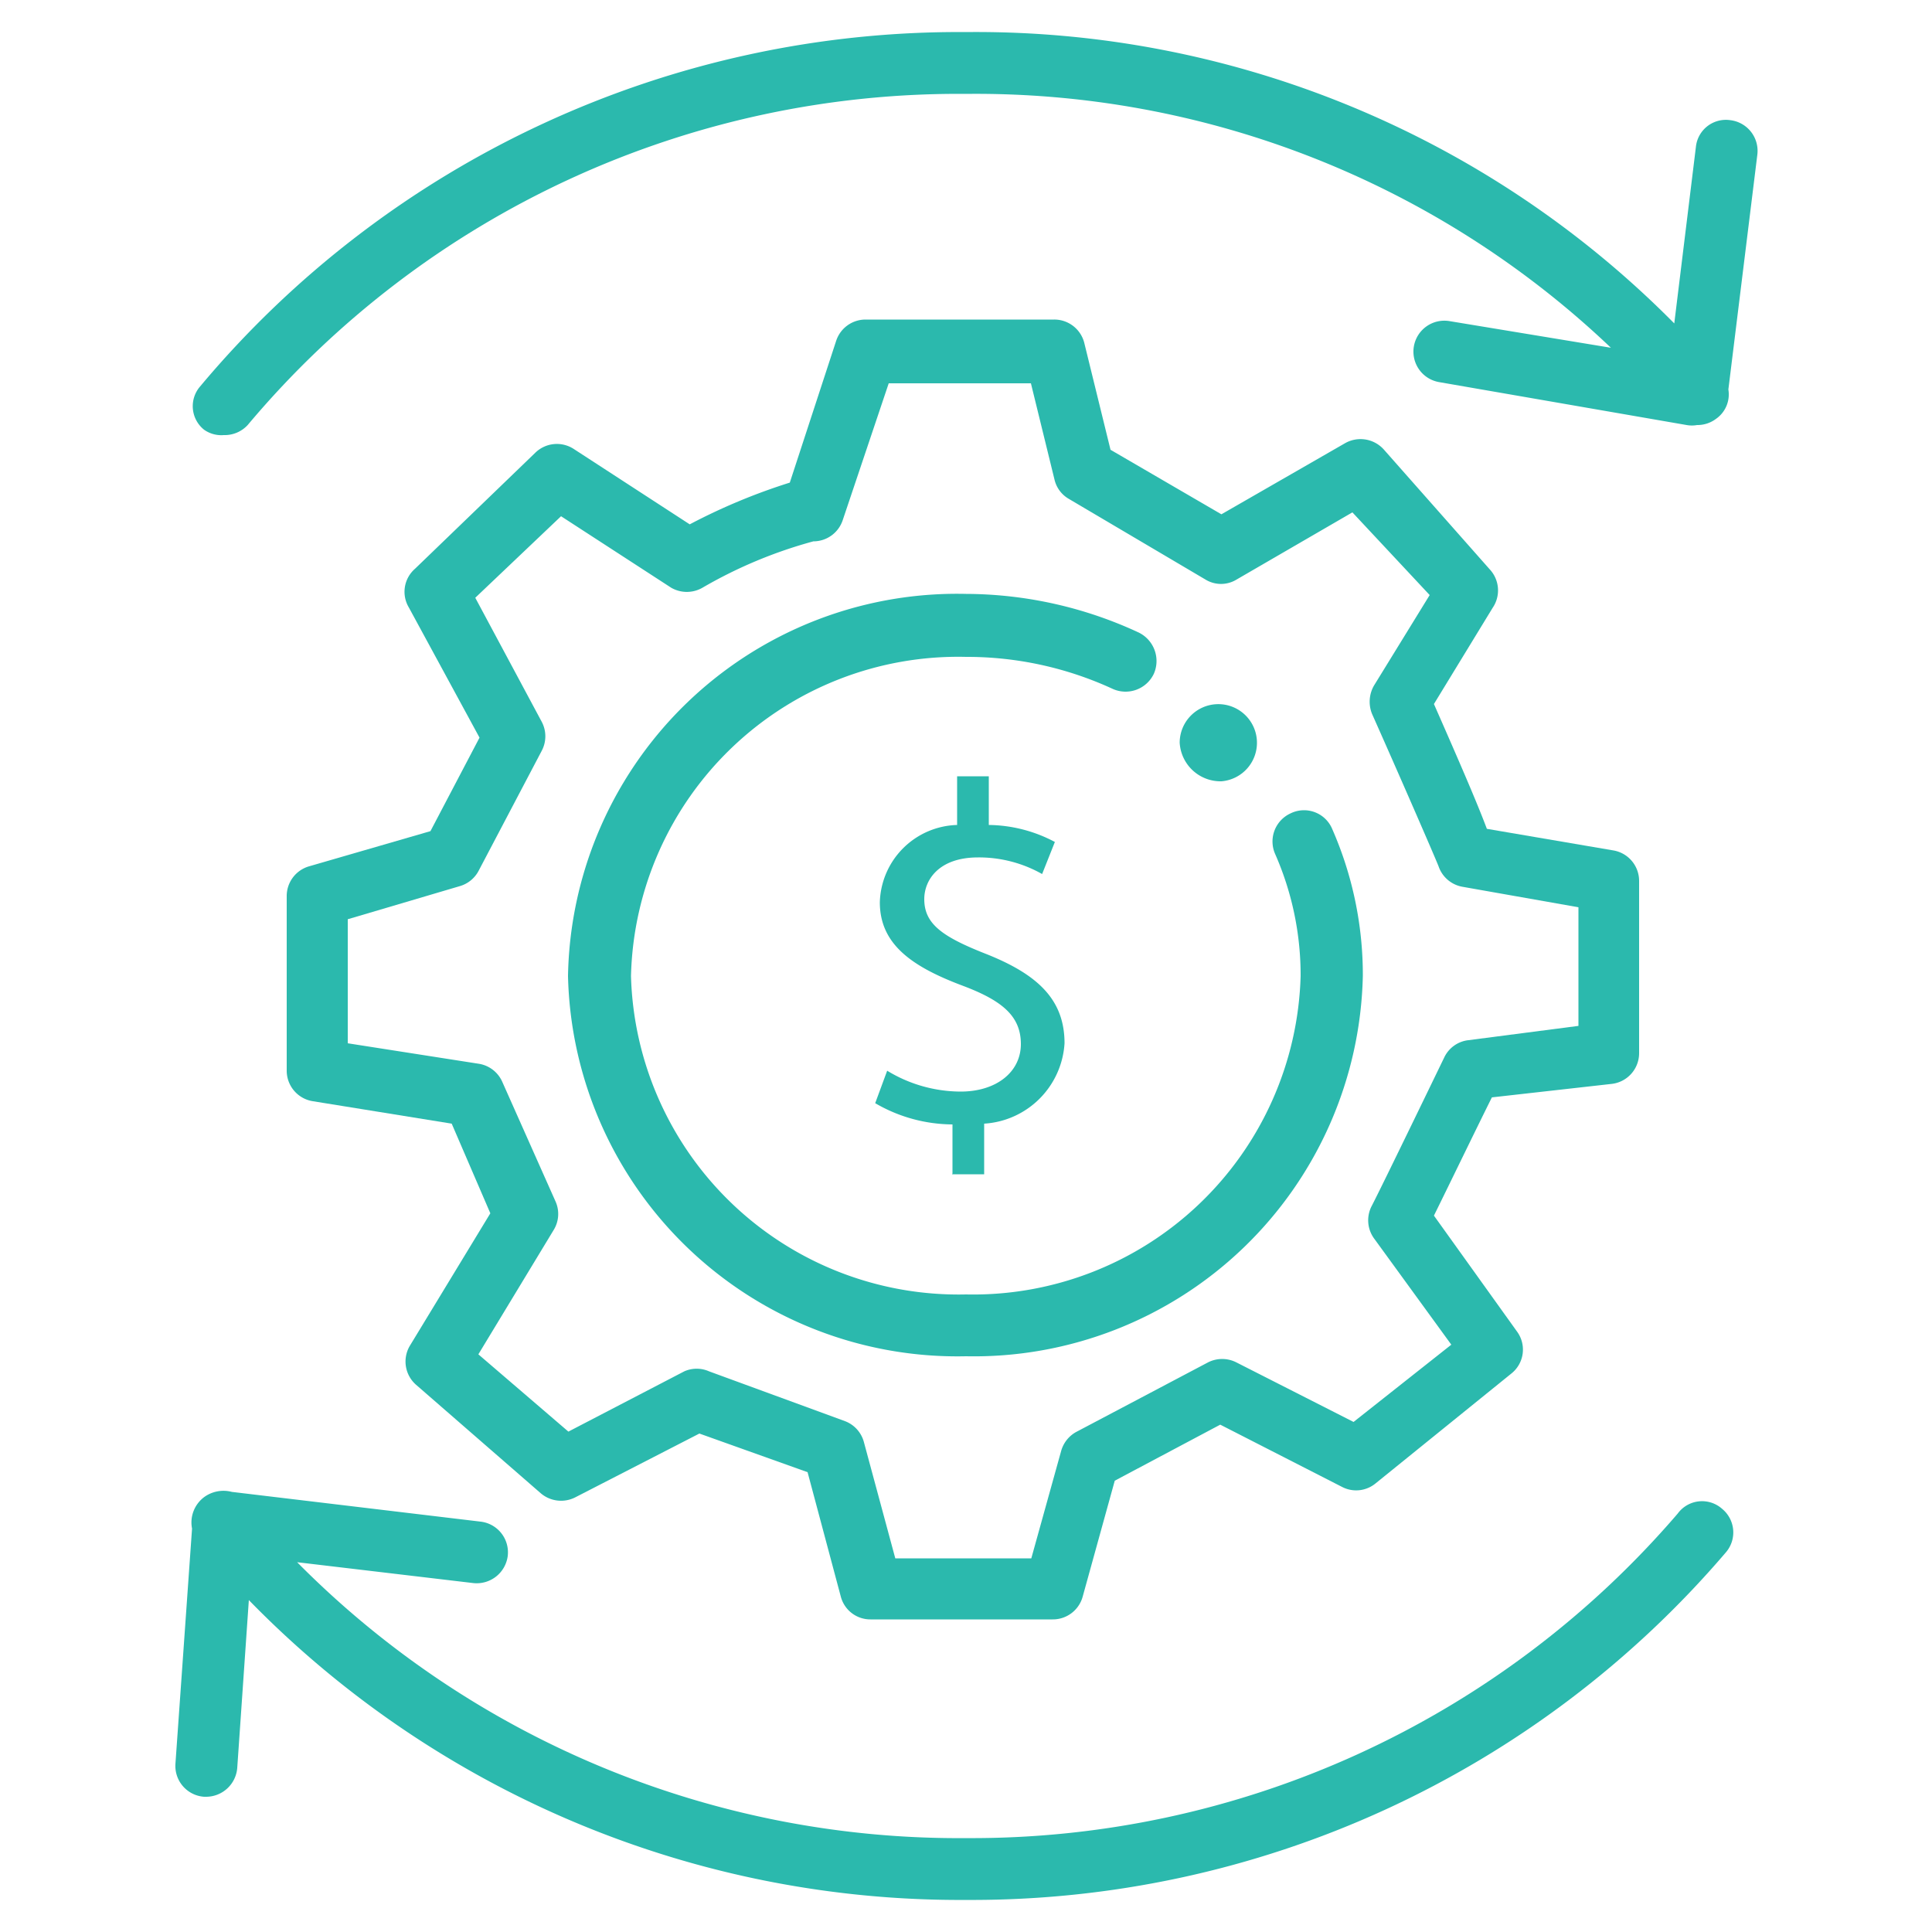 <svg id="Layer_1" data-name="Layer 1" xmlns="http://www.w3.org/2000/svg" viewBox="0 0 50 50"><defs><style>.cls-1{fill:#2bb9ad;}</style></defs><path class="cls-1" d="M41.72,28.05a.8.8,0,0,0,.7-.79V22.8a.8.8,0,0,0-.66-.79l-3.28-.56c-.24-.64-.67-1.64-1.37-3.23l1.52-2.49a.8.8,0,0,0-.08-1l-2.74-3.1a.81.81,0,0,0-1-.16l-3.2,1.84-2.87-1.67-.68-2.77a.8.8,0,0,0-.78-.6H22.4a.8.8,0,0,0-.76.55l-1.2,3.67a15.6,15.6,0,0,0-2.59,1.08l-3-1.95a.8.8,0,0,0-1,.1l-3.11,3a.79.79,0,0,0-.16,1l1.83,3.37-1.27,2.42L8,22.42a.8.8,0,0,0-.58.77v4.52a.8.8,0,0,0,.68.79l3.59.58,1,2.32-2.09,3.44a.8.8,0,0,0,.17,1L14,38.65a.81.81,0,0,0,.89.1l3.21-1.65,2.8,1,.86,3.22a.79.79,0,0,0,.77.59h4.71a.8.8,0,0,0,.78-.59l.83-3,2.73-1.45,3.15,1.61a.79.79,0,0,0,.87-.09l3.51-2.84a.79.79,0,0,0,.15-1.09l-2.15-3c.4-.81,1.14-2.34,1.5-3.06Zm-4.34-.69s-1.62,3.35-1.88,3.85a.8.8,0,0,0,.06.84l2,2.75-2.53,2L32,35.26a.81.81,0,0,0-.74,0l-3.41,1.8a.81.81,0,0,0-.39.5l-.77,2.77H23.17l-.81-3a.8.8,0,0,0-.49-.55l-3.52-1.29a.79.79,0,0,0-.64,0l-3,1.56-2.33-2,1.95-3.22a.79.79,0,0,0,.05-.73L13,28a.8.8,0,0,0-.61-.47L9,27V23.79l2.91-.86a.8.8,0,0,0,.48-.4l1.63-3.1a.8.8,0,0,0,0-.75L12.3,15.47l2.22-2.11,2.85,1.85a.81.81,0,0,0,.81,0,11.9,11.9,0,0,1,2.87-1.2.8.8,0,0,0,.76-.55L23,9.92h3.68l.61,2.49a.78.78,0,0,0,.37.5L31.2,15a.77.77,0,0,0,.8,0l3-1.74L37,15.4l-1.44,2.34a.84.84,0,0,0-.05.74c.62,1.39,1.61,3.66,1.72,3.94a.8.8,0,0,0,.62.53l3,.53v3.07L38,26.92A.79.79,0,0,0,37.38,27.36Z"/><path class="cls-1" d="M33.4,21.05A.8.8,0,0,0,33,22.1a7.78,7.78,0,0,1,.66,3.16A8.48,8.48,0,0,1,25,33.5a8.48,8.48,0,0,1-8.67-8.24A8.47,8.47,0,0,1,25,17a9,9,0,0,1,3.8.83.81.81,0,0,0,1.06-.39.82.82,0,0,0-.39-1.07,10.67,10.67,0,0,0-4.47-1A10.07,10.07,0,0,0,14.7,25.26,10.08,10.08,0,0,0,25,35.1a10.07,10.07,0,0,0,10.27-9.84,9.38,9.38,0,0,0-.79-3.8A.79.79,0,0,0,33.4,21.05Z"/><path class="cls-1" d="M24.64,30.39h.83V29.08A2.22,2.22,0,0,0,27.55,27c0-1.12-.68-1.77-2-2.3-1.15-.45-1.63-.78-1.63-1.43,0-.5.38-1.08,1.39-1.08a3.32,3.32,0,0,1,1.66.43l.33-.83a3.73,3.73,0,0,0-1.71-.44V20.09h-.82v1.26a2.06,2.06,0,0,0-2,2c0,1.09.83,1.67,2.17,2.17,1,.38,1.48.78,1.48,1.5s-.63,1.23-1.56,1.23a3.67,3.67,0,0,1-1.9-.54l-.31.84a4,4,0,0,0,2,.55v1.27Z"/><path class="cls-1" d="M31.61,20.22a1,1,0,1,0-1.08-1A1.06,1.06,0,0,0,31.61,20.22Z"/><path class="cls-1" d="M5.79,11.26A.81.81,0,0,0,6.41,11,24,24,0,0,1,25,2.43,23.83,23.83,0,0,1,41.69,9l-4.18-.69a.8.8,0,0,0-.26,1.58L43.65,11a.77.77,0,0,0,.27,0,.8.8,0,0,0,.49-.16.77.77,0,0,0,.32-.76L45.48,4a.8.8,0,0,0-.7-.89.78.78,0,0,0-.89.69l-.56,4.57A25.41,25.41,0,0,0,25,.83,25.6,25.6,0,0,0,5.18,10a.78.78,0,0,0,.1,1.12A.77.77,0,0,0,5.79,11.26Z"/><path class="cls-1" d="M43.42,39.17A24.08,24.08,0,0,1,25,47.57,24.08,24.08,0,0,1,7.69,40.43l4.56.54a.81.81,0,0,0,.89-.7.8.8,0,0,0-.7-.89L6,38.61a.85.85,0,0,0-.71.13.82.82,0,0,0-.32.82l-.43,6.09a.8.8,0,0,0,.74.85h.06a.81.81,0,0,0,.8-.75l.3-4.34A25.69,25.69,0,0,0,25,49.17a25.67,25.67,0,0,0,19.67-9,.79.79,0,0,0-.1-1.12A.78.78,0,0,0,43.42,39.17Z"/></svg>